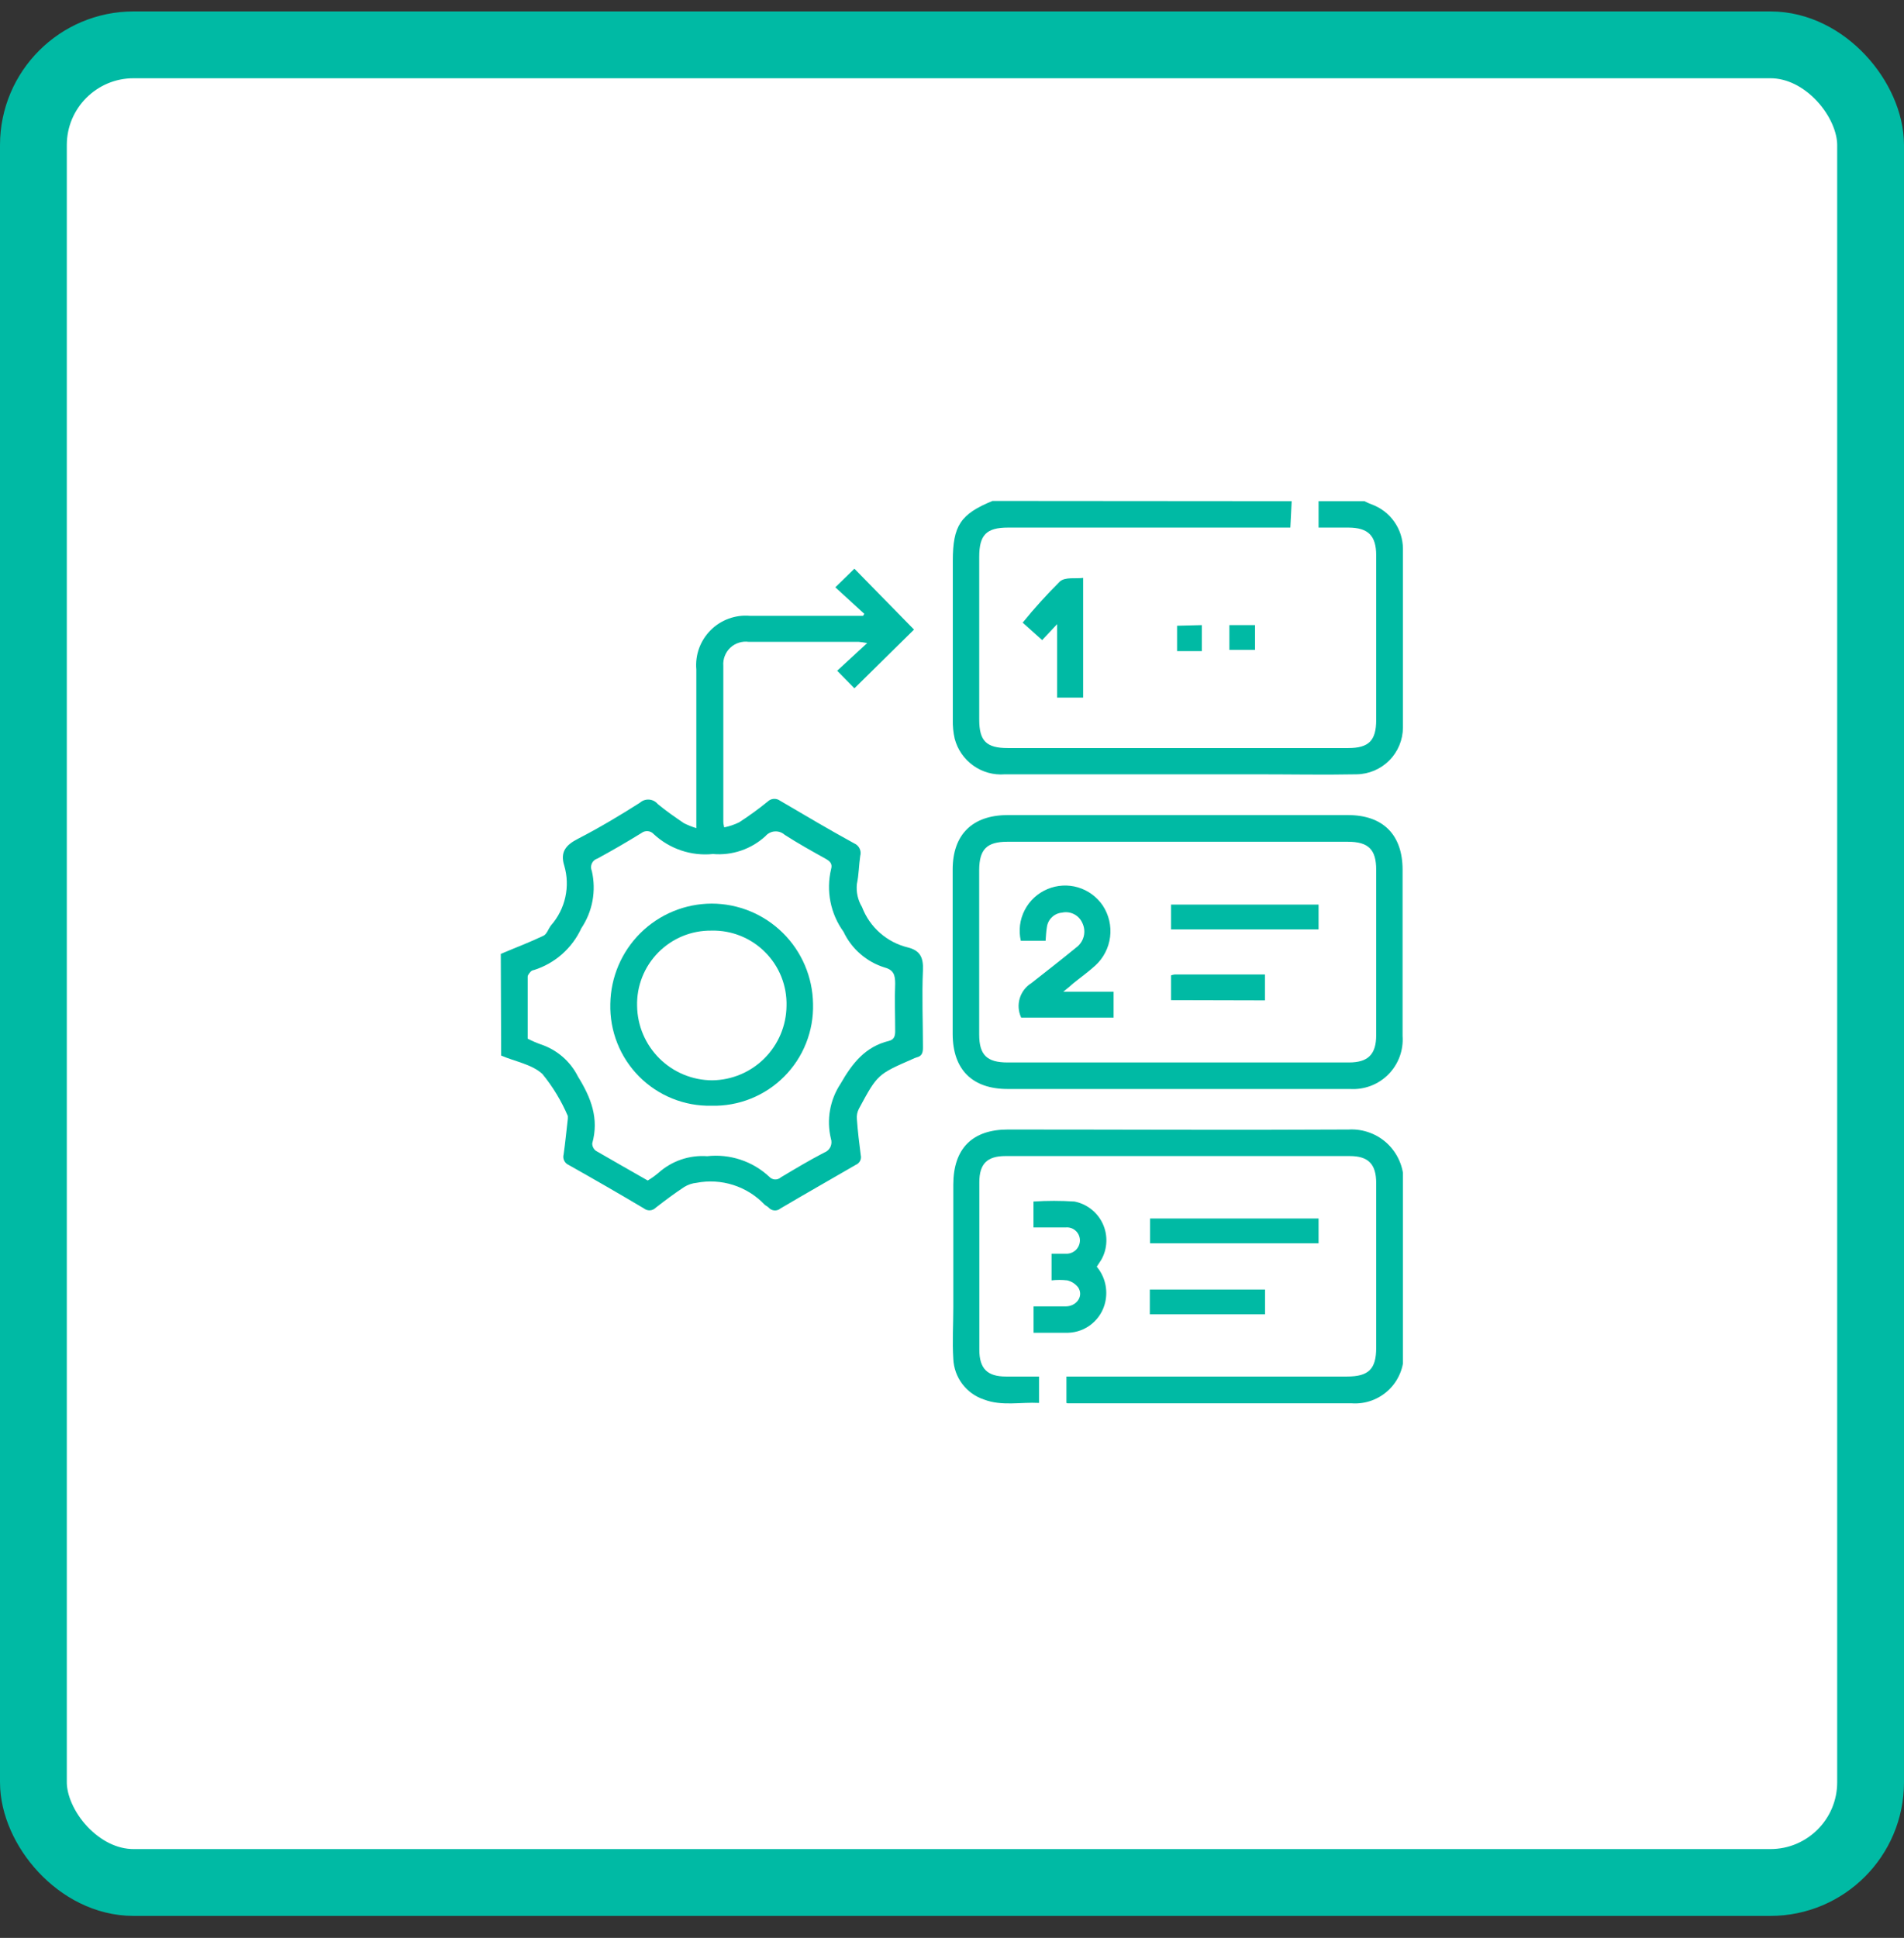 <svg width="57" height="58" viewBox="0 0 57 58" fill="none" xmlns="http://www.w3.org/2000/svg">
<rect x="0" y="0" width="57" height="58" fill="#333333" stroke="none"/>
<rect x="1" y="1.342" width="55" height="55" rx="3" fill="white" stroke="#00BAA4" stroke-width="2"/>
<g clip-path="url(#clip0_1877_2523)">
<path d="M14.992 28.55C15.419 28.368 15.853 28.205 16.272 28.005C16.372 27.956 16.417 27.797 16.498 27.693C16.709 27.452 16.856 27.162 16.924 26.85C16.993 26.537 16.982 26.212 16.891 25.905C16.765 25.497 16.94 25.29 17.303 25.104C17.945 24.774 18.561 24.403 19.158 24.025C19.195 23.992 19.238 23.966 19.285 23.95C19.332 23.934 19.381 23.928 19.431 23.931C19.48 23.935 19.529 23.948 19.573 23.97C19.617 23.993 19.656 24.024 19.688 24.062C19.937 24.27 20.207 24.455 20.474 24.637C20.594 24.697 20.718 24.747 20.846 24.785V24.414C20.846 22.956 20.846 21.499 20.846 20.037C20.827 19.822 20.855 19.605 20.929 19.402C21.003 19.199 21.121 19.015 21.273 18.862C21.426 18.709 21.61 18.591 21.813 18.517C22.016 18.442 22.233 18.413 22.448 18.431H25.838L25.875 18.372L25.007 17.578L25.578 17.021L27.363 18.843L25.578 20.601L25.063 20.074L25.961 19.247C25.877 19.23 25.793 19.218 25.708 19.21C24.61 19.21 23.512 19.21 22.415 19.21C22.315 19.196 22.214 19.205 22.119 19.236C22.024 19.266 21.936 19.318 21.863 19.386C21.79 19.455 21.734 19.539 21.698 19.632C21.661 19.726 21.646 19.826 21.654 19.926C21.654 21.48 21.654 23.034 21.654 24.588C21.654 24.622 21.654 24.655 21.68 24.763C21.836 24.732 21.986 24.681 22.129 24.611C22.424 24.419 22.709 24.213 22.982 23.991C23.031 23.943 23.095 23.914 23.163 23.91C23.231 23.905 23.298 23.925 23.353 23.965C24.095 24.399 24.818 24.83 25.578 25.245C25.648 25.275 25.703 25.33 25.735 25.398C25.767 25.466 25.774 25.544 25.753 25.616C25.712 25.894 25.712 26.18 25.653 26.454C25.627 26.695 25.68 26.937 25.805 27.144C25.918 27.443 26.103 27.71 26.343 27.921C26.582 28.132 26.87 28.282 27.181 28.357C27.552 28.45 27.645 28.665 27.63 29.036C27.596 29.807 27.63 30.583 27.63 31.354C27.63 31.506 27.6 31.61 27.441 31.647C27.4 31.66 27.36 31.676 27.322 31.695C26.272 32.155 26.268 32.155 25.716 33.179C25.663 33.277 25.642 33.388 25.653 33.498C25.679 33.869 25.723 34.214 25.768 34.57C25.783 34.629 25.776 34.691 25.749 34.745C25.721 34.799 25.675 34.841 25.619 34.863C24.878 35.294 24.113 35.727 23.364 36.169C23.314 36.212 23.248 36.233 23.183 36.228C23.117 36.223 23.055 36.193 23.012 36.143C22.978 36.106 22.923 36.087 22.886 36.05C22.628 35.78 22.307 35.58 21.952 35.466C21.597 35.353 21.219 35.33 20.853 35.401C20.721 35.414 20.594 35.457 20.482 35.527C20.189 35.72 19.907 35.931 19.629 36.147C19.584 36.193 19.523 36.221 19.459 36.225C19.394 36.229 19.331 36.209 19.28 36.169C18.538 35.729 17.787 35.295 17.025 34.867C16.966 34.842 16.918 34.796 16.89 34.738C16.862 34.68 16.856 34.614 16.873 34.552C16.925 34.181 16.958 33.836 16.999 33.48C16.999 33.454 16.999 33.42 16.999 33.402C16.806 32.949 16.55 32.525 16.238 32.144C15.927 31.855 15.422 31.773 15.003 31.592L14.992 28.55ZM19.388 35.334C19.503 35.266 19.612 35.187 19.714 35.101C19.912 34.924 20.142 34.79 20.393 34.704C20.643 34.619 20.908 34.585 21.172 34.604C21.507 34.567 21.846 34.602 22.166 34.708C22.486 34.813 22.779 34.987 23.026 35.216C23.048 35.24 23.074 35.26 23.103 35.275C23.132 35.289 23.164 35.298 23.196 35.3C23.229 35.302 23.261 35.297 23.292 35.287C23.323 35.276 23.351 35.26 23.375 35.238C23.802 34.982 24.232 34.726 24.674 34.496C24.755 34.467 24.822 34.406 24.86 34.328C24.897 34.249 24.902 34.159 24.874 34.077C24.807 33.798 24.798 33.509 24.848 33.227C24.898 32.945 25.005 32.676 25.163 32.437C25.515 31.822 25.905 31.325 26.613 31.154C26.769 31.113 26.799 31.009 26.799 30.861C26.799 30.386 26.78 29.911 26.799 29.436C26.799 29.181 26.751 29.029 26.487 28.958C26.218 28.875 25.969 28.737 25.757 28.552C25.544 28.368 25.372 28.141 25.252 27.886C25.058 27.619 24.925 27.312 24.861 26.988C24.797 26.664 24.804 26.33 24.881 26.009C24.926 25.853 24.848 25.775 24.714 25.701C24.302 25.471 23.887 25.241 23.49 24.985C23.45 24.949 23.403 24.922 23.352 24.904C23.302 24.887 23.248 24.88 23.194 24.884C23.14 24.887 23.088 24.902 23.04 24.927C22.992 24.951 22.95 24.985 22.915 25.026C22.704 25.219 22.456 25.366 22.185 25.458C21.914 25.55 21.627 25.585 21.343 25.56C21.022 25.593 20.699 25.557 20.394 25.454C20.089 25.352 19.809 25.186 19.573 24.967C19.527 24.915 19.463 24.882 19.394 24.876C19.325 24.87 19.257 24.89 19.202 24.933C18.768 25.201 18.327 25.456 17.882 25.698C17.845 25.709 17.812 25.729 17.783 25.754C17.755 25.78 17.732 25.811 17.717 25.846C17.701 25.881 17.694 25.919 17.694 25.958C17.694 25.996 17.703 26.034 17.718 26.069C17.785 26.36 17.792 26.663 17.738 26.958C17.684 27.253 17.57 27.533 17.403 27.782C17.267 28.078 17.071 28.341 16.827 28.557C16.583 28.772 16.297 28.934 15.986 29.032C15.952 29.037 15.92 29.051 15.893 29.073C15.853 29.121 15.797 29.177 15.797 29.233C15.797 29.845 15.797 30.46 15.797 31.087C15.924 31.153 16.056 31.21 16.19 31.258C16.43 31.337 16.652 31.464 16.843 31.629C17.034 31.795 17.19 31.996 17.303 32.222C17.696 32.856 17.937 33.476 17.73 34.221C17.729 34.265 17.739 34.307 17.759 34.346C17.778 34.385 17.806 34.418 17.841 34.444C18.331 34.73 18.865 35.03 19.395 35.334H19.388Z" fill="#00BAA4"/>
<path d="M38.669 15L38.629 15.79H30.179C29.53 15.79 29.315 16.009 29.315 16.666V21.536C29.315 22.178 29.53 22.389 30.168 22.389H40.361C40.977 22.389 41.199 22.166 41.199 21.547V16.621C41.199 16.031 40.958 15.794 40.372 15.79H39.474V15H40.847C40.914 15.035 40.984 15.066 41.054 15.093C41.33 15.191 41.568 15.371 41.737 15.61C41.907 15.848 41.998 16.132 42 16.424C42 18.209 42 19.989 42 21.773C41.998 22.143 41.852 22.497 41.592 22.759C41.331 23.021 40.979 23.171 40.609 23.175C39.627 23.194 38.64 23.175 37.642 23.175C35.122 23.175 32.602 23.175 30.082 23.175C29.746 23.202 29.412 23.11 29.137 22.914C28.863 22.719 28.665 22.433 28.58 22.107C28.537 21.919 28.519 21.725 28.524 21.532C28.524 19.952 28.524 18.372 28.524 16.792C28.524 15.731 28.755 15.386 29.712 14.993L38.669 15Z" fill="#00BAA4"/>
<path d="M35.253 32.593H30.167C29.107 32.593 28.524 32.014 28.52 30.95V26.024C28.52 24.978 29.11 24.399 30.16 24.395H40.357C41.403 24.395 41.989 24.985 41.989 26.028V31.006C42.004 31.217 41.974 31.428 41.901 31.627C41.827 31.826 41.712 32.006 41.563 32.157C41.414 32.307 41.235 32.424 41.037 32.499C40.839 32.574 40.627 32.606 40.416 32.593H35.253ZM35.271 31.799H40.383C40.958 31.799 41.199 31.555 41.199 30.983V26.031C41.199 25.423 40.965 25.193 40.349 25.193H30.156C29.544 25.193 29.318 25.419 29.314 26.035V30.961C29.314 31.573 29.544 31.799 30.164 31.799H35.271Z" fill="#00BAA4"/>
<path d="M31.926 41.989V41.199H40.324C40.973 41.199 41.199 40.976 41.199 40.338V35.408C41.199 34.841 40.965 34.6 40.405 34.6H30.101C29.552 34.6 29.318 34.833 29.318 35.386C29.318 37.055 29.318 38.724 29.318 40.394C29.318 40.961 29.556 41.199 30.116 41.199H31.106V41.989C30.553 41.959 29.993 42.093 29.452 41.885C29.195 41.799 28.97 41.637 28.807 41.42C28.644 41.204 28.551 40.943 28.539 40.672C28.506 40.156 28.539 39.637 28.539 39.118V35.457C28.539 34.377 29.107 33.806 30.175 33.806C33.573 33.806 36.974 33.825 40.372 33.806C40.593 33.793 40.813 33.827 41.02 33.906C41.227 33.984 41.414 34.106 41.57 34.263C41.725 34.42 41.846 34.608 41.923 34.815C42.001 35.022 42.033 35.243 42.019 35.464C41.982 37.115 42.019 38.765 42.019 40.42C42.037 40.631 42.01 40.843 41.937 41.043C41.865 41.242 41.751 41.423 41.601 41.574C41.452 41.724 41.271 41.84 41.072 41.914C40.874 41.987 40.661 42.017 40.45 42H31.956L31.926 41.989Z" fill="#00BAA4"/>
<path d="M30.942 39.889V39.099C31.265 39.099 31.588 39.099 31.907 39.099C32.226 39.099 32.448 38.795 32.278 38.532C32.196 38.425 32.079 38.35 31.947 38.32C31.792 38.303 31.635 38.303 31.48 38.32V37.523C31.621 37.523 31.769 37.523 31.914 37.523C31.967 37.525 32.02 37.516 32.069 37.498C32.119 37.479 32.164 37.451 32.203 37.415C32.242 37.379 32.273 37.335 32.294 37.287C32.316 37.239 32.328 37.186 32.33 37.133C32.331 37.078 32.32 37.024 32.299 36.973C32.278 36.922 32.246 36.877 32.205 36.839C32.165 36.802 32.117 36.773 32.065 36.755C32.013 36.738 31.958 36.731 31.903 36.737C31.588 36.737 31.272 36.737 30.939 36.737V35.961C31.347 35.934 31.758 35.934 32.166 35.961C32.35 35.997 32.522 36.076 32.669 36.192C32.817 36.307 32.934 36.456 33.013 36.626C33.091 36.795 33.129 36.981 33.121 37.168C33.114 37.355 33.063 37.538 32.971 37.701C32.93 37.768 32.886 37.831 32.834 37.912C32.954 38.056 33.04 38.225 33.084 38.407C33.128 38.59 33.13 38.779 33.09 38.962C33.035 39.219 32.895 39.449 32.693 39.617C32.492 39.786 32.239 39.881 31.977 39.889C31.647 39.889 31.313 39.889 30.942 39.889Z" fill="#00BAA4"/>
<path d="M39.474 36.469V37.211H34.43V36.469H39.474Z" fill="#00BAA4"/>
<path d="M34.422 39.337V38.595H37.871V39.337H34.422Z" fill="#00BAA4"/>
<path d="M32.426 17.296V20.879H31.647V18.68L31.199 19.158L30.616 18.635C30.965 18.205 31.337 17.794 31.729 17.404C31.892 17.262 32.193 17.326 32.426 17.296Z" fill="#00BAA4"/>
<path d="M35.98 18.709V19.488H35.238V18.728L35.98 18.709Z" fill="#00BAA4"/>
<path d="M37.572 18.709V19.451H36.804V18.709H37.572Z" fill="#00BAA4"/>
<path d="M21.298 33.094C20.897 33.102 20.498 33.029 20.126 32.878C19.754 32.728 19.416 32.504 19.133 32.219C18.85 31.934 18.628 31.595 18.48 31.222C18.332 30.849 18.261 30.45 18.271 30.049C18.282 29.25 18.606 28.487 19.174 27.925C19.741 27.363 20.507 27.047 21.306 27.044C22.104 27.046 22.87 27.361 23.437 27.923C24.005 28.484 24.329 29.247 24.34 30.045C24.351 30.448 24.28 30.849 24.131 31.223C23.983 31.598 23.759 31.938 23.474 32.223C23.19 32.508 22.85 32.733 22.476 32.882C22.102 33.032 21.701 33.104 21.298 33.094ZM21.298 27.853C21.003 27.849 20.709 27.905 20.436 28.017C20.162 28.13 19.914 28.297 19.706 28.507C19.498 28.718 19.335 28.968 19.226 29.243C19.117 29.518 19.065 29.812 19.073 30.108C19.081 30.699 19.322 31.264 19.742 31.68C20.162 32.096 20.729 32.331 21.321 32.333C21.909 32.327 22.471 32.09 22.887 31.674C23.303 31.258 23.539 30.696 23.546 30.108C23.554 29.81 23.502 29.514 23.392 29.237C23.282 28.96 23.117 28.709 22.906 28.498C22.696 28.287 22.445 28.121 22.169 28.01C21.892 27.899 21.596 27.845 21.298 27.853Z" fill="#00BAA4"/>
<path d="M31.832 29.681H33.338V30.457H30.571C30.487 30.277 30.471 30.073 30.527 29.883C30.583 29.693 30.707 29.53 30.875 29.425C31.321 29.073 31.773 28.724 32.215 28.361C32.328 28.279 32.41 28.16 32.444 28.024C32.478 27.888 32.462 27.745 32.4 27.619C32.349 27.506 32.261 27.414 32.15 27.359C32.039 27.303 31.913 27.288 31.792 27.315C31.676 27.325 31.568 27.375 31.486 27.457C31.403 27.538 31.352 27.645 31.339 27.76C31.317 27.886 31.313 28.016 31.302 28.157H30.56C30.489 27.846 30.53 27.521 30.677 27.238C30.822 26.955 31.064 26.733 31.358 26.61C31.648 26.488 31.971 26.47 32.272 26.559C32.574 26.649 32.835 26.84 33.012 27.1C33.195 27.377 33.274 27.71 33.233 28.04C33.192 28.37 33.035 28.675 32.789 28.899C32.582 29.088 32.352 29.251 32.133 29.429C32.055 29.503 31.973 29.566 31.832 29.681Z" fill="#00BAA4"/>
<path d="M35.057 27.816V27.074H39.474V27.816H35.057Z" fill="#00BAA4"/>
<path d="M35.057 29.934V29.192C35.091 29.179 35.127 29.17 35.164 29.166H37.868V29.941L35.057 29.934Z" fill="#00BAA4"/>
</g>
<defs>
<clipPath id="clip0_1877_2523">
<rect width="27" height="27.004" fill="white" transform="translate(15 15)"/>
</clipPath>
</defs>
</svg>
